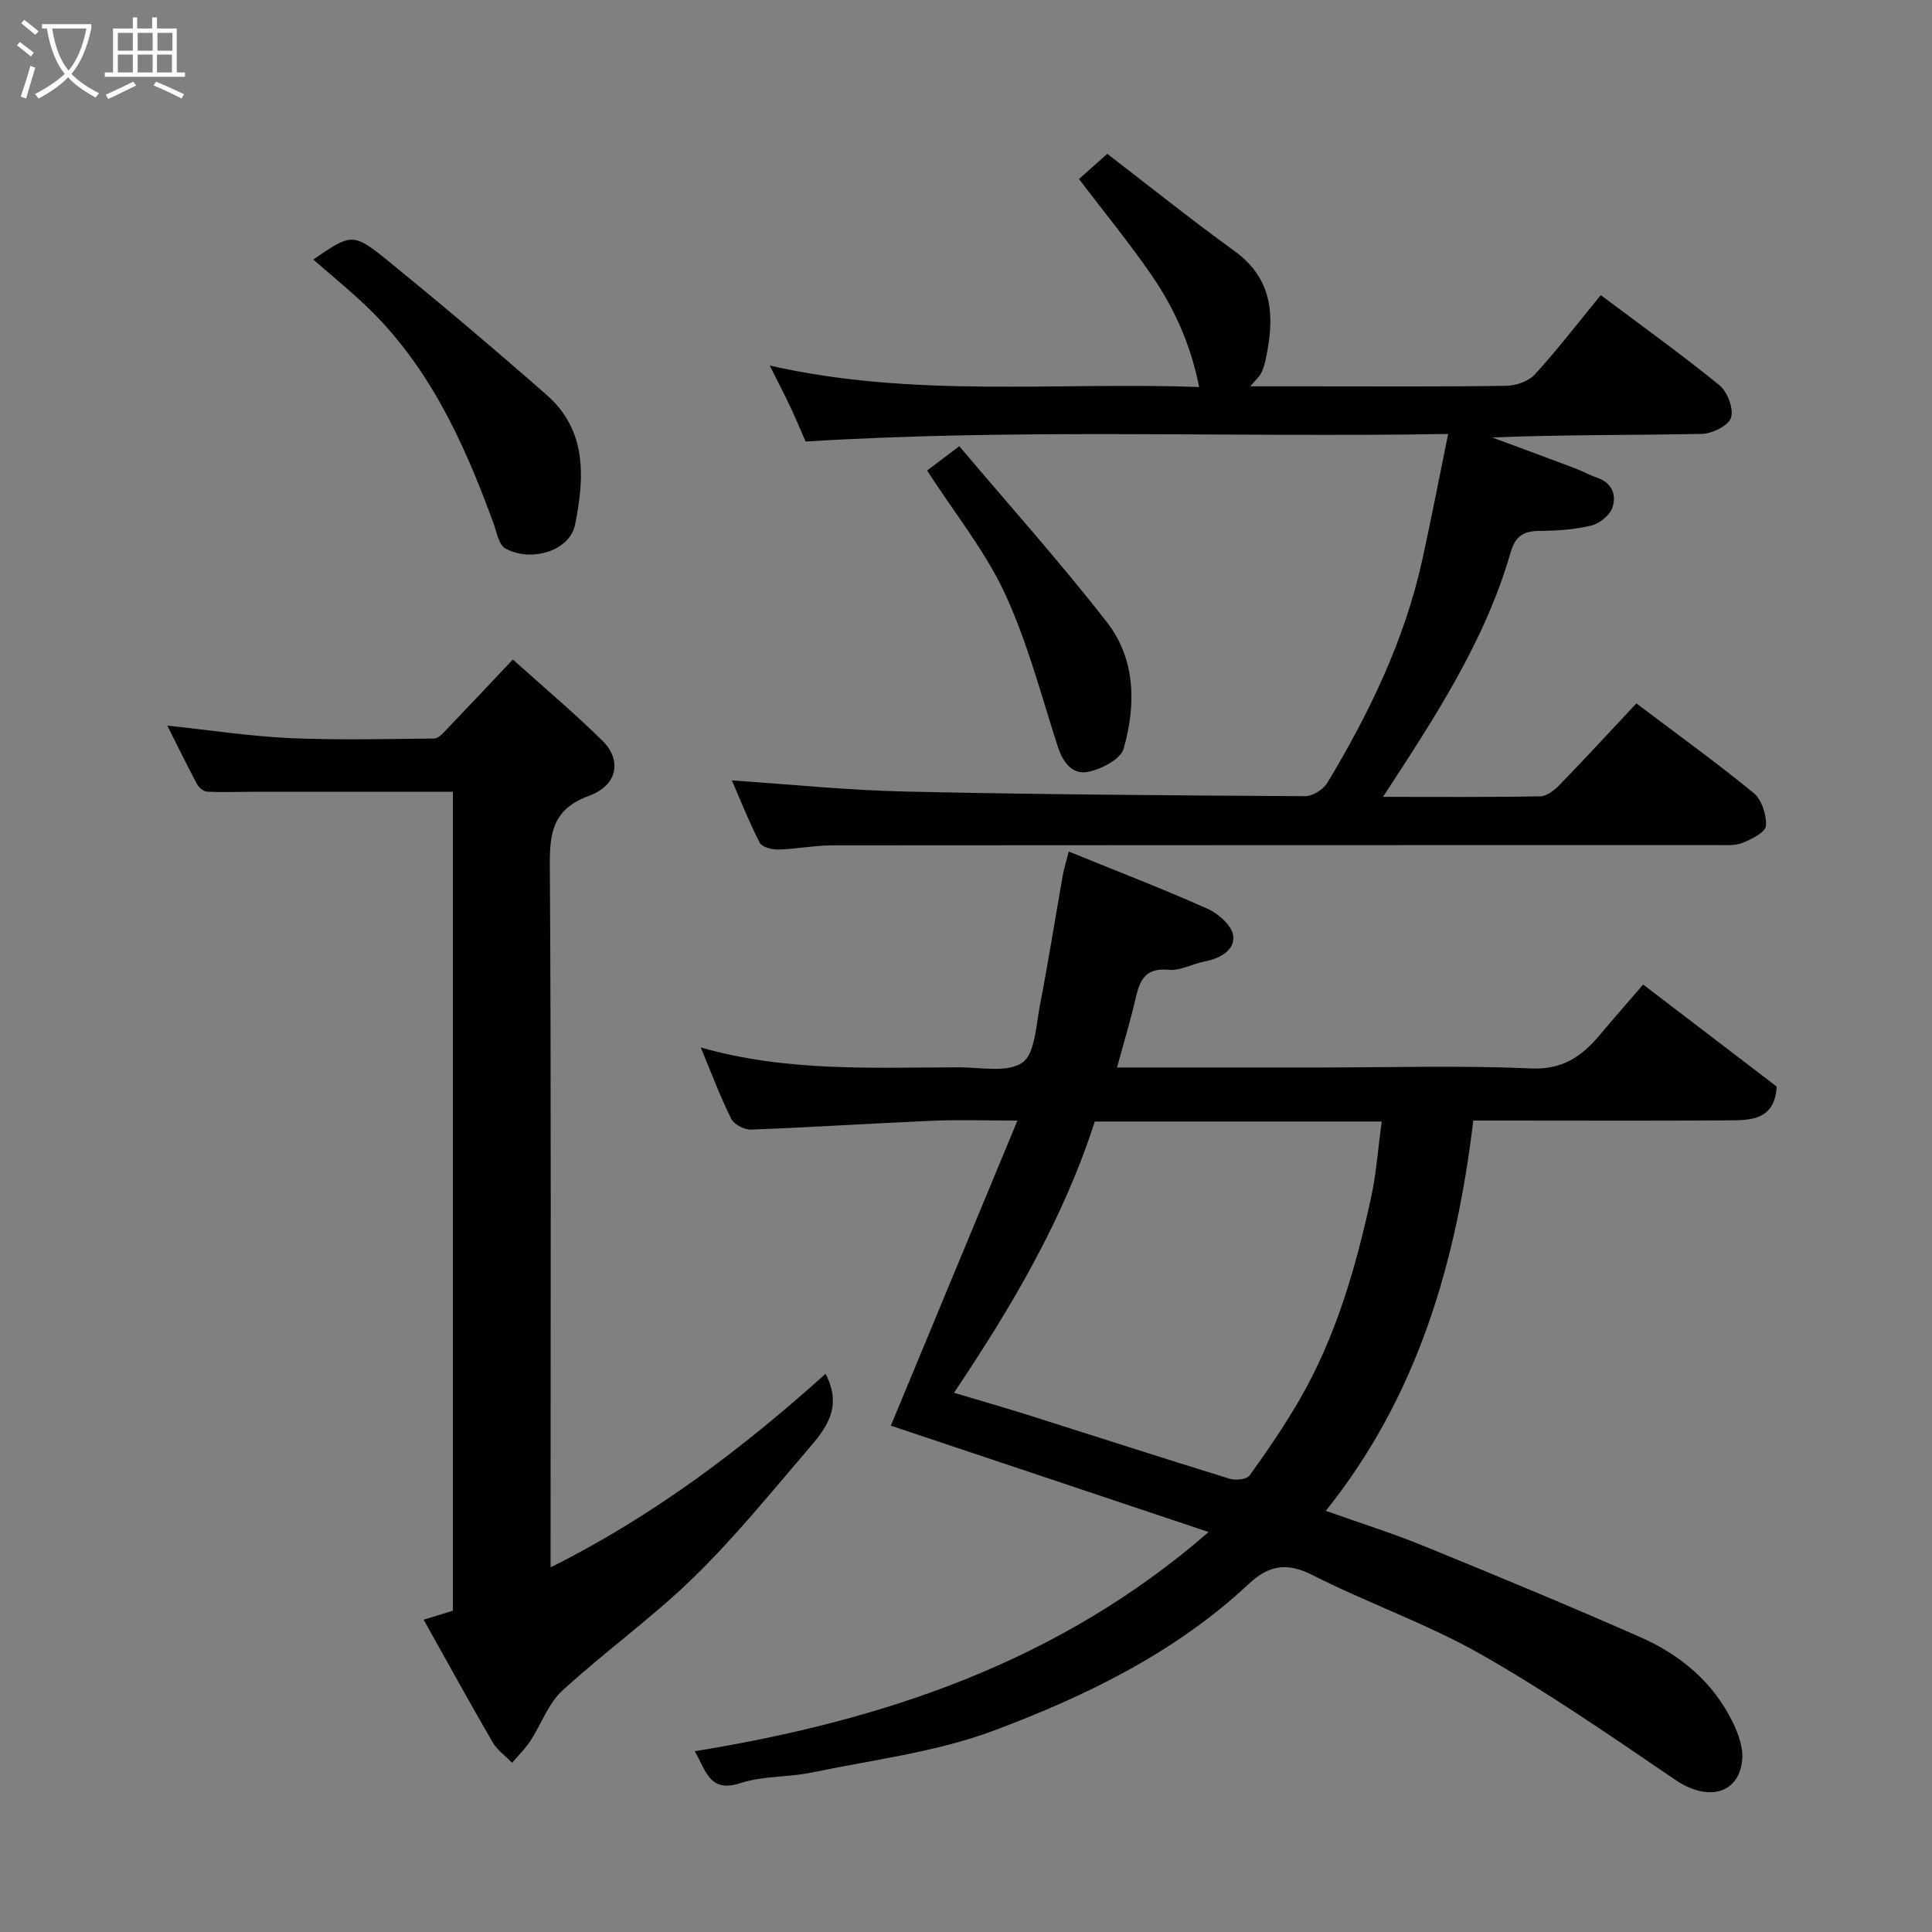 <svg enable-background="new 0 0 400 400" viewBox="0 0 400 400" xmlns="http://www.w3.org/2000/svg"><rect x="0" y="0" width="400" height="400" fill="#808080" stroke="none"/><path d="m6.4 11.7c-1-.8-1.9-1.6-2.9-2.3l.6-.7c.9.7 1.9 1.4 2.9 2.2zm-2.1 8.3c.7-2.1 1.4-4.2 2-6.4.2.1.6.3 1 .4-.7 2.3-1.3 4.4-1.9 6.4zm3-12.8c-1.1-.9-2.1-1.7-2.9-2.4l.6-.7c1 .8 2 1.5 3 2.4zm1.4-1.3v-.9h10.2v.9c-.9 4.2-2.3 7.3-4.1 9.4 1.3 1.4 3.2 2.7 5.7 4-.2.2-.4.5-.7.9-2.5-1.4-4.4-2.7-5.7-4.2-1.4 1.5-3.5 3-6.1 4.4 0 0 0 0-.1-.1-.3-.4-.5-.7-.7-.8 2.7-1.4 4.7-2.8 6.2-4.2-1.8-2.2-3-5.3-3.7-9.4zm9.2 0h-7.1c.6 3.8 1.7 6.7 3.4 8.7 1.7-2 2.9-4.8 3.7-8.7z" fill="#fbfcfa"/><path d="m31.6 3.6h.9v2.3h4.1v9.1h1.7v.9h-16.6v-.9h1.7v-9.1h4.1v-2.3h.9v2.3h3.1v-2.3zm-4 13.3.6.8c-1.9.9-3.8 1.9-5.8 2.8-.2-.3-.3-.6-.5-.9 2-.9 3.9-1.8 5.7-2.7zm-3.2-10.1v3.7h3.1v-3.7zm0 4.5v3.7h3.1v-3.7zm4.1-4.5v3.7h3.1v-3.7zm0 4.5v3.7h3.1v-3.7zm9.1 9.1c-2.1-1.1-4.1-2-5.8-2.7l.5-.8c2.2.9 4.1 1.8 5.8 2.6zm-1.9-13.6h-3.1v3.7h3.1zm-3.2 4.5v3.7h3.1v-3.7z" fill="#fbfcfa"/><g fill="#010101"><path d="m143.85 362.57c39.45-6.41 75.6-18.63 106.39-45.38-22.5-7.53-44.44-14.87-65.8-22.02 8.35-20.12 17.02-41.04 26.21-63.17-7.09 0-12.35-.19-17.58.04-12.53.54-25.04 1.36-37.57 1.83-1.38.05-3.52-1.07-4.11-2.24-2.29-4.6-4.09-9.44-6.31-14.77 17.91 5.13 35.76 4.13 53.53 4.12 4.45 0 9.95 1.17 13.04-.97 2.65-1.84 2.83-7.59 3.62-11.7 1.74-8.96 3.16-17.98 4.75-26.97.28-1.6.78-3.15 1.25-5.04 9.67 3.94 19.34 7.65 28.78 11.87 2.24 1 5.06 3.53 5.28 5.6.32 2.97-2.72 4.67-5.85 5.27-2.54.49-5.11 1.99-7.53 1.75-4.64-.46-5.92 1.95-6.78 5.69-1.09 4.76-2.52 9.45-3.9 14.53h42.16c14.49 0 29.01-.45 43.47.2 6.57.3 10.56-2.46 14.3-6.91 2.86-3.4 5.8-6.75 9-10.46 9.46 7.23 18.62 14.23 27.65 21.12-.43 6.91-5.27 6.97-9.79 7-15.66.11-31.32.04-46.98.04-1.82 0-3.63 0-6.05 0-3.53 29.33-11.44 56.94-30.53 80.8 7.19 2.56 13.83 4.65 20.26 7.27 15.07 6.16 30.12 12.38 45.01 18.96 8.17 3.62 14.93 9.26 18.95 17.49 1.18 2.41 2.24 5.34 1.98 7.89-.72 7.12-7.23 8.58-13.82 4.1-13.22-8.97-26.38-18.11-40.25-25.99-11.16-6.34-23.48-10.62-34.96-16.45-5.31-2.7-9.07-1.93-13.12 1.86-15.2 14.22-33.66 23.2-52.76 30.36-11.93 4.47-24.96 6.04-37.55 8.66-4.95 1.03-10.27.7-15.01 2.24-6.24 2.02-6.99-2.38-9.38-6.62zm53.66-74.21c5.56 1.66 10.41 3.05 15.21 4.56 13.96 4.41 27.88 8.92 41.87 13.24 1.24.38 3.53.14 4.13-.69 3.62-5.01 7.12-10.15 10.23-15.49 7.54-12.96 11.66-27.2 14.85-41.71 1.14-5.18 1.51-10.53 2.27-16.07-20.19 0-39.81 0-59.41 0-6.5 20.21-17.13 38.25-29.15 56.16z"/><path d="m223.39 37.07c1.29-1.15 3.14-2.8 5.86-5.22 8.52 6.54 17.25 13.54 26.31 20.1 8.29 6 8.33 14 6.44 22.69-.2.92-.49 1.86-.93 2.69-.36.69-1 1.23-2.21 2.66h11.43c13.83 0 27.66.1 41.49-.11 2.05-.03 4.68-.92 6-2.36 4.74-5.2 9.04-10.8 13.64-16.42 8.26 6.2 16.61 12.18 24.56 18.65 1.67 1.36 2.99 4.85 2.41 6.72-.51 1.64-3.89 3.32-6.04 3.36-14.43.29-28.87.15-43.41.74 5.72 2.12 11.45 4.23 17.16 6.39 1.52.57 2.95 1.39 4.49 1.91 3.17 1.06 4.16 3.61 3.22 6.27-.56 1.59-2.67 3.27-4.38 3.68-3.47.83-7.14 1.07-10.73 1.1-3.3.02-4.97 1.08-5.95 4.47-5.3 18.41-15.73 34.21-26.41 50.59 11.09 0 21.83.09 32.56-.11 1.37-.02 2.96-1.29 4.02-2.39 5.29-5.45 10.44-11.05 15.87-16.85 8.26 6.24 16.47 12.15 24.28 18.55 1.68 1.38 2.7 4.55 2.55 6.8-.09 1.31-2.95 2.77-4.83 3.52-1.61.64-3.59.46-5.4.46-60.99.02-121.98 0-182.97.06-3.77 0-7.53.77-11.3.87-1.31.03-3.37-.51-3.84-1.43-2.27-4.45-4.11-9.11-5.75-12.88 11.74.78 23.81 2.03 35.9 2.3 27.59.62 55.19.8 82.79.96 1.57.01 3.78-1.41 4.62-2.8 8.67-14.43 15.96-29.51 19.62-46.08 1.85-8.39 3.46-16.82 5.36-26.11-44.83.75-88.48-1.18-133.03 1.56-.85-1.94-1.95-4.58-3.16-7.17-1.17-2.5-2.46-4.95-4.27-8.56 29.71 6.76 58.93 3.39 88.91 4.44-1.76-8.8-5.12-16.25-9.77-23.03-4.54-6.63-9.7-12.91-15.11-20.02z"/><path d="m87.71 335.34c2.39-.73 4.1-1.26 6.06-1.86 0-56.49 0-113.23 0-169.55-14.11 0-27.99 0-41.87 0-3 0-6 .13-8.99-.02-.74-.04-1.71-.81-2.09-1.52-2.07-3.86-3.99-7.81-6.18-12.16 8.82.93 17.03 2.2 25.29 2.58 9.98.45 19.99.19 29.98.09.83-.01 1.75-1.04 2.45-1.77 4.46-4.65 8.87-9.35 13.82-14.59 6.18 5.56 12.58 10.95 18.53 16.8 4.07 4 3.19 9.23-2.7 11.4-7.43 2.73-8.22 7.43-8.17 14.35.29 46.48.15 92.97.15 139.45v5.97c21.2-10.58 39.66-24.53 56.93-40.08 3.65 7 0 11.41-3.55 15.56-7.72 9.01-15.23 18.28-23.71 26.55-8.57 8.36-18.41 15.39-27.25 23.5-2.91 2.68-4.34 6.94-6.59 10.38-1.07 1.64-2.51 3.03-3.79 4.54-1.36-1.4-3.08-2.6-4.03-4.24-4.75-8.17-9.3-16.47-14.29-25.38z"/><path d="m64.86 53.73c8.02-5.47 8.19-5.68 15.96.66 10.95 8.93 21.75 18.06 32.37 27.39 8.38 7.36 7.82 17.1 5.88 26.81-1.12 5.59-9.24 7.86-14.44 4.96-1.36-.75-1.78-3.34-2.44-5.16-6.04-16.54-13.23-32.42-26.23-44.89-3.44-3.3-7.16-6.32-11.1-9.77z"/><path d="m191.94 97.42c1.83-1.38 3.72-2.81 6.67-5.04 10.31 12.2 20.87 23.98 30.56 36.43 5.98 7.68 6.05 17.18 3.46 26.21-.62 2.17-4.52 4.18-7.23 4.76-3.44.74-5.35-1.96-6.44-5.33-3.42-10.63-6.26-21.57-10.94-31.64-4.08-8.77-10.35-16.52-16.08-25.39z"/></g></svg>